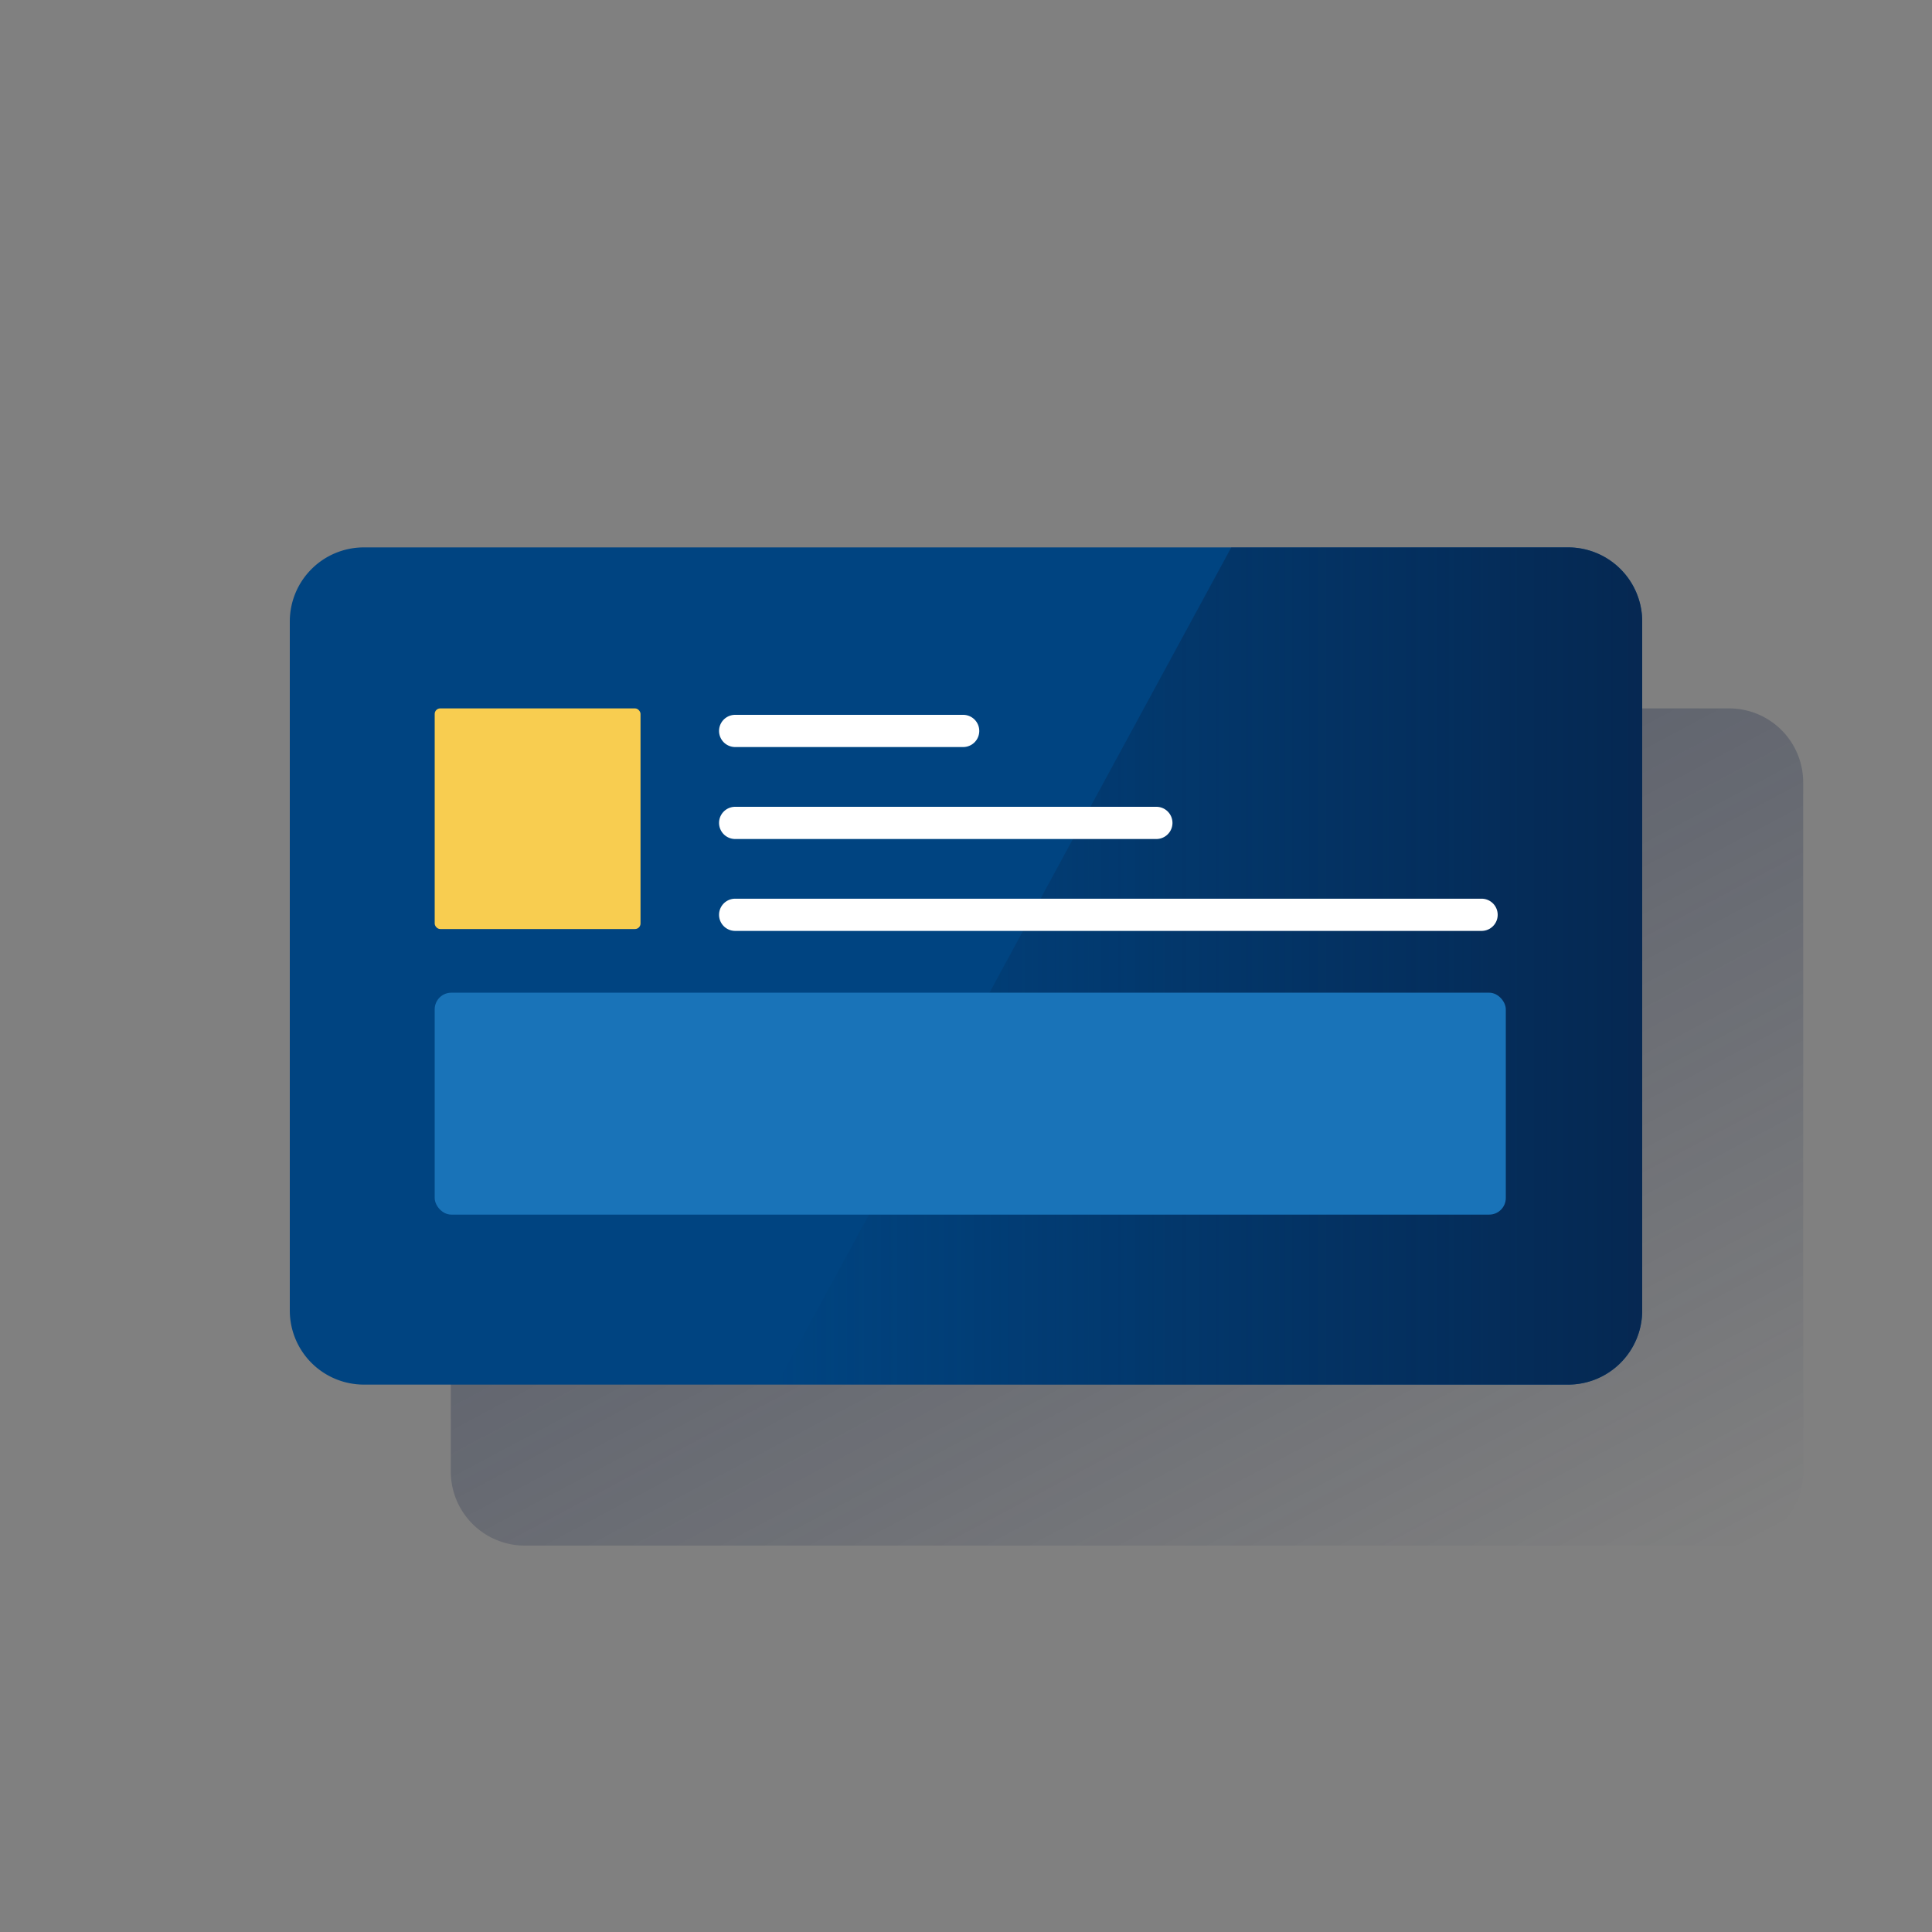 <svg xmlns="http://www.w3.org/2000/svg" xmlns:xlink="http://www.w3.org/1999/xlink" viewBox="0 0 600 600"><rect x="0" y="0" width="600" height="600" fill="#808080" stroke="none"/><defs><style>.cls-1{fill:none;}.cls-2{fill:url(#Degradado_sin_nombre_564);}.cls-3{fill:#004481;}.cls-4{fill:url(#Degradado_sin_nombre_114);}.cls-5{fill:#f8cd50;}.cls-6{fill:#1973b8;}.cls-7{fill:#fff;}</style><linearGradient id="Degradado_sin_nombre_564" x1="253.63" y1="-9514.76" x2="446.37" y2="-9877.24" gradientTransform="matrix(1, 0, 0, -1, 0, -9346)" gradientUnits="userSpaceOnUse"><stop offset="0" stop-color="#192647" stop-opacity="0.5"/><stop offset="1" stop-color="#192647" stop-opacity="0"/></linearGradient><linearGradient id="Degradado_sin_nombre_114" x1="510" y1="-9646" x2="241.2" y2="-9646" gradientTransform="matrix(1, 0, 0, -1, 0, -9346)" gradientUnits="userSpaceOnUse"><stop offset="0" stop-color="#072146" stop-opacity="0.8"/><stop offset="1" stop-color="#072146" stop-opacity="0"/></linearGradient></defs><title>11</title><g id="Cuadrados_Blancos" data-name="Cuadrados Blancos"><rect class="cls-1" width="600" height="600"/></g><g id="Capa_108" data-name="Capa 108"><path class="cls-2" d="M537,220H163a23,23,0,0,0-23,23V457a23,23,0,0,0,23,23H537a23,23,0,0,0,23-23h0V243A23,23,0,0,0,537,220Z"/><path class="cls-3" d="M487,170H113a23,23,0,0,0-23,23V407a23,23,0,0,0,23,23H487a23,23,0,0,0,23-23h0V193A23,23,0,0,0,487,170Z"/><path class="cls-4" d="M487,170H382.39L241.2,430H487a23,23,0,0,0,23-23h0V193A23,23,0,0,0,487,170Z"/><rect class="cls-5" x="135" y="220" width="63.92" height="68.52" rx="1.72"/><rect class="cls-6" x="135" y="308.29" width="332.64" height="68.92" rx="5.16"/><path class="cls-7" d="M299.12,232H228.31a5,5,0,0,1,0-10h70.81a5,5,0,0,1,0,10Z"/><path class="cls-7" d="M359.12,260.56H228.31a5,5,0,0,1,0-10H359.12a5,5,0,0,1,0,10Z"/><path class="cls-7" d="M460.12,289.1H228.31a5,5,0,0,1,0-10H460.12a5,5,0,0,1,0,10Z"/></g></svg>
